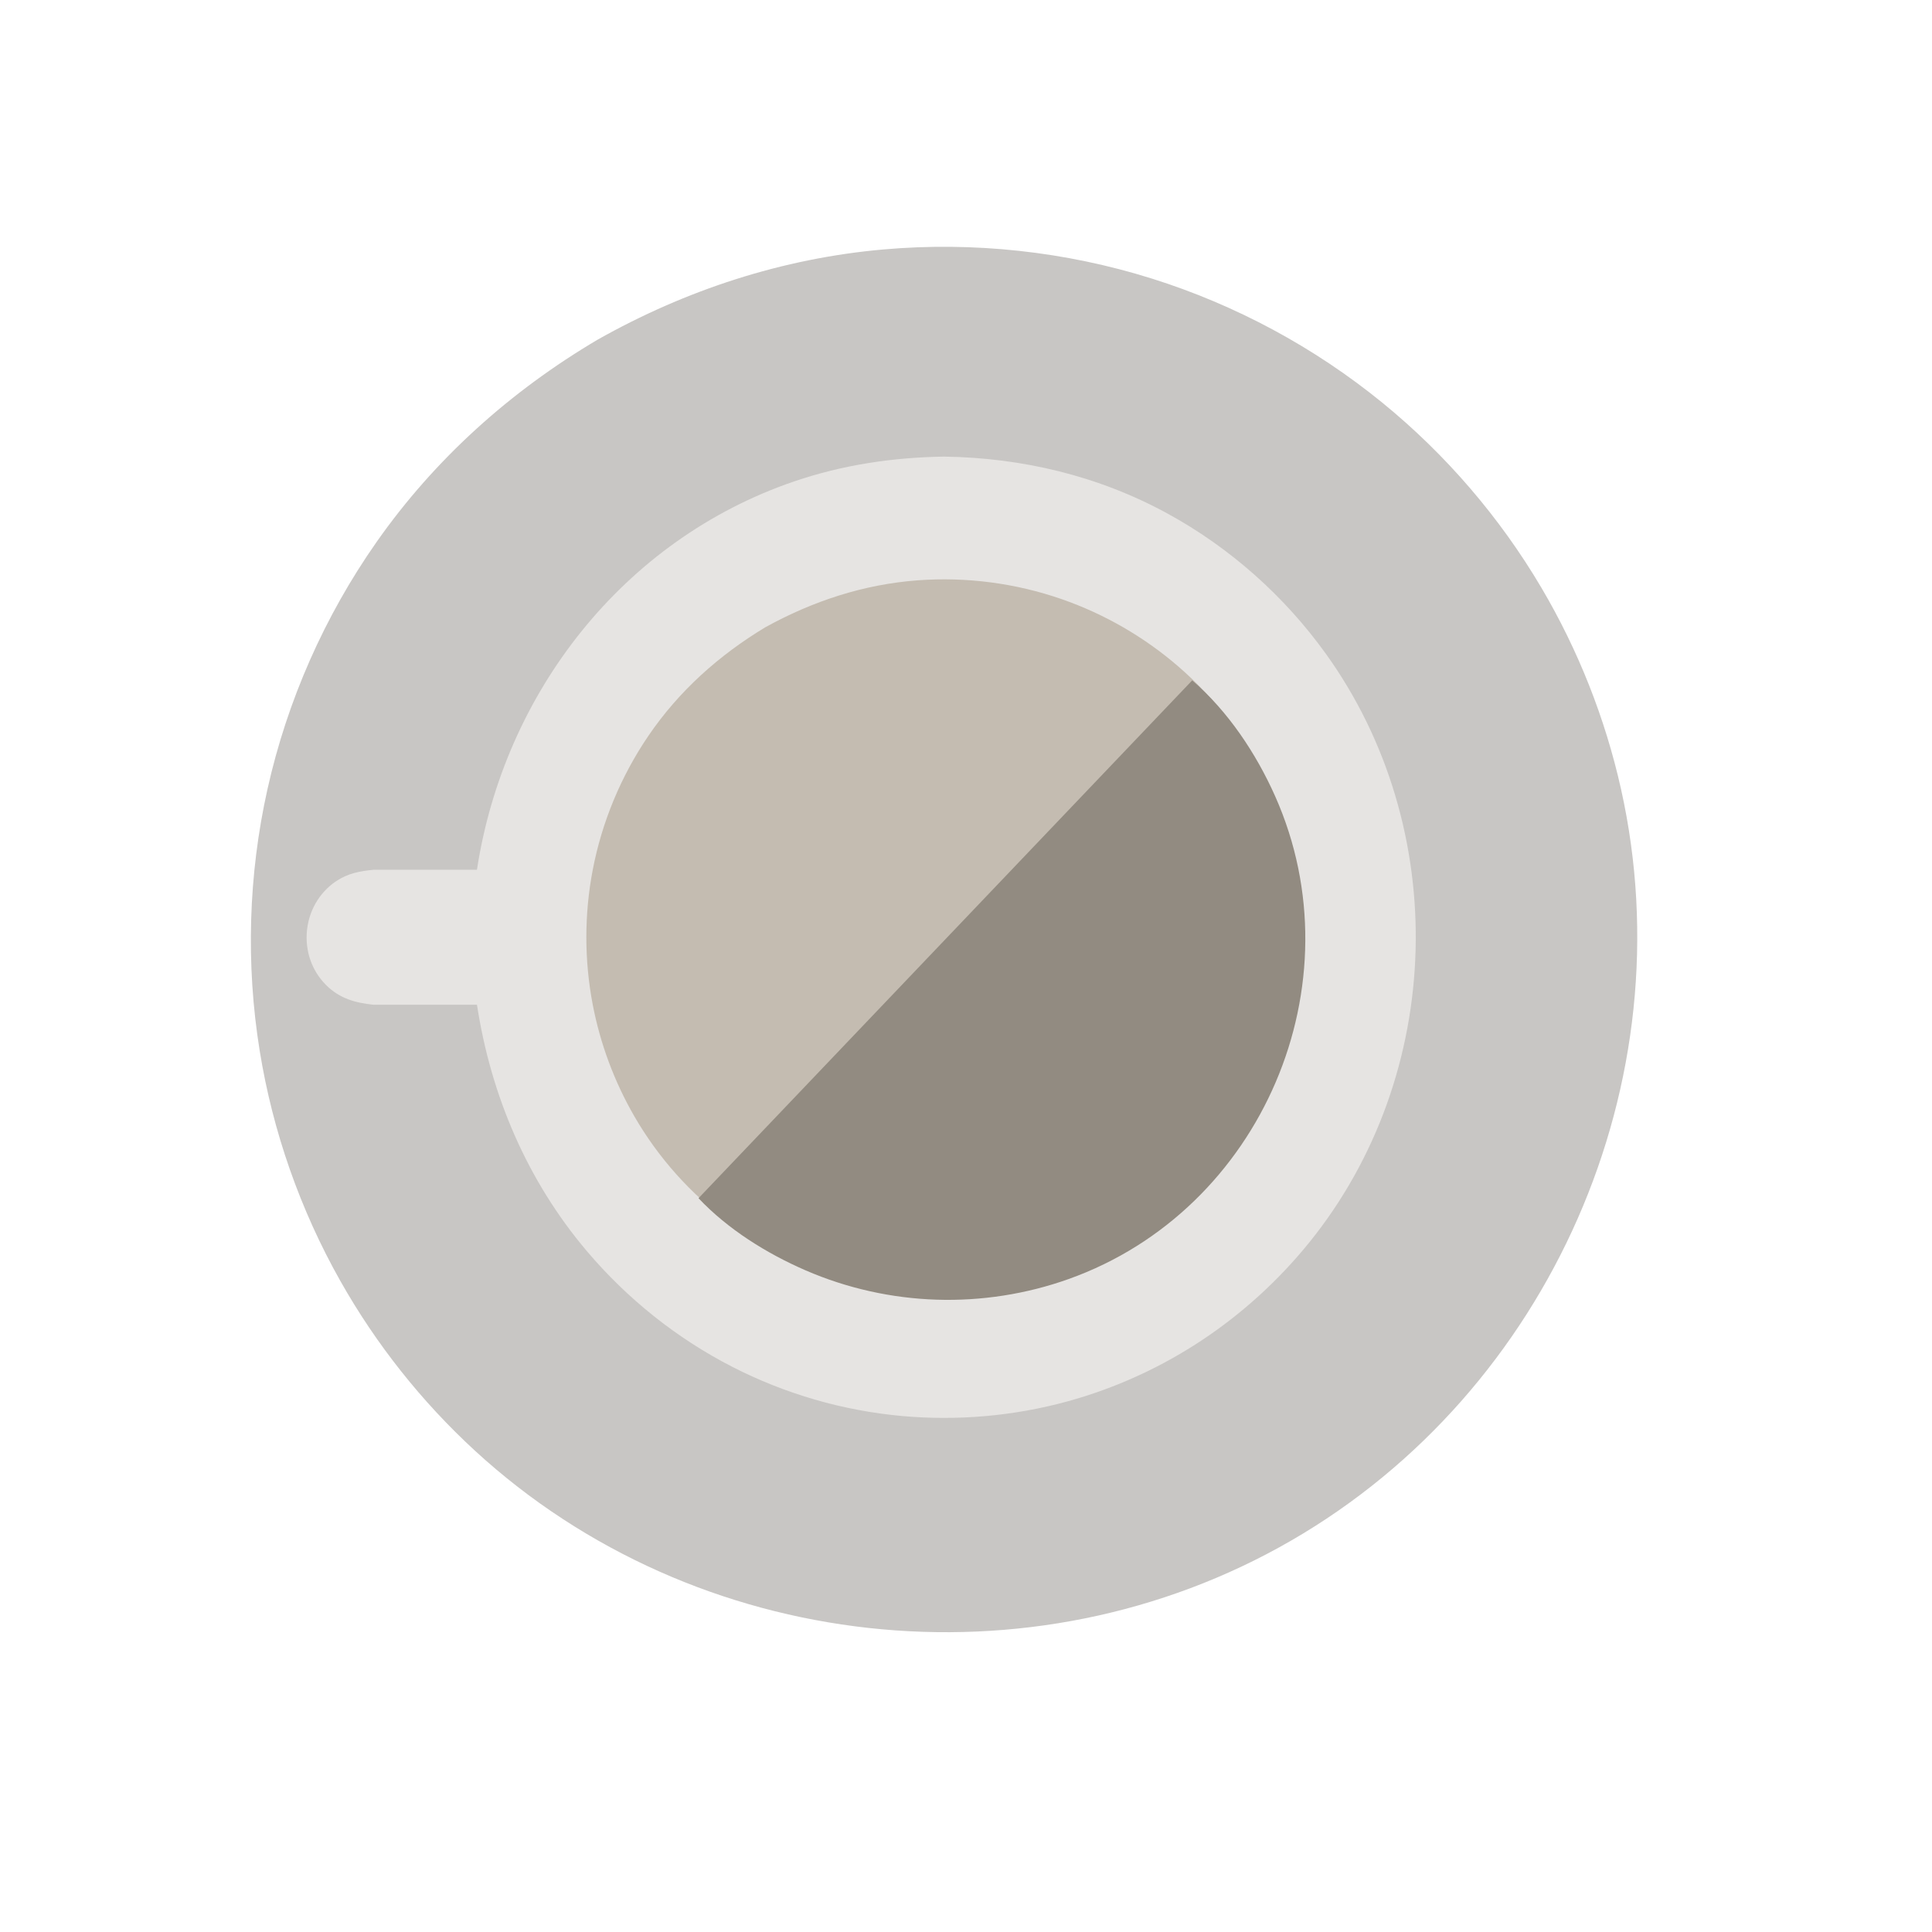 <?xml version="1.0" ?>
<svg xmlns="http://www.w3.org/2000/svg" version="1.1" width="224" height="224">
  <defs/>
  <g>
    <path d="M 69.281 39.386 C 69.281 39.386 69.281 39.386 69.281 39.386 C 59.18 45.352 50.402 53.225 43.654 62.849 C 37.62 71.454 33.3 81.238 31.011 91.496 C 28.794 101.433 28.487 111.78 30.11 121.831 C 31.621 131.192 34.804 140.267 39.464 148.524 C 43.598 155.849 48.885 162.516 55.078 168.208 C 80.656 191.71 119.597 196.0 149.676 178.633 C 179.756 161.267 195.513 125.399 187.946 91.496 C 186.114 83.286 182.983 75.375 178.707 68.133 C 173.886 59.969 167.617 52.675 160.267 46.686 C 152.374 40.256 143.26 35.347 133.546 32.298 C 123.517 29.15 112.885 28.0 102.415 28.923 C 90.707 29.955 79.499 33.621 69.281 39.386 C 69.281 39.386 69.281 39.386 69.281 39.386" stroke-width="0.0" fill="rgb(200, 198, 196)" opacity="1.0" stroke="rgb(0, 0, 0)" stroke-opacity="1.0" stroke-linecap="round" stroke-linejoin="round"/>
    <path d="M 109.477 52.94 C 109.477 52.94 109.477 52.94 109.477 52.94 C 103.546 53.029 97.72 53.892 92.093 55.81 C 72.255 62.572 58.44 80.348 55.299 100.84 C 51.31 100.84 47.322 100.84 43.333 100.84 C 41.712 101.004 40.343 101.243 38.958 102.177 C 34.939 104.887 34.372 110.774 37.799 114.202 C 39.368 115.77 41.198 116.278 43.333 116.494 C 47.323 116.494 51.313 116.494 55.302 116.494 C 56.914 127.018 61.128 136.889 68.032 145.046 C 72.706 150.57 78.46 155.169 84.901 158.472 C 91.014 161.607 97.716 163.553 104.559 164.173 C 111.003 164.757 117.546 164.187 123.787 162.474 C 129.292 160.963 134.546 158.566 139.306 155.417 C 144.025 152.294 148.253 148.439 151.81 144.039 C 167.529 124.593 168.305 96.04 153.689 75.754 C 148.872 69.07 142.57 63.473 135.335 59.526 C 127.354 55.172 118.538 53.076 109.477 52.94 C 109.477 52.94 109.477 52.94 109.477 52.94" stroke-width="0.0" fill="rgb(230, 228, 226)" opacity="1.0" stroke="rgb(0, 0, 0)" stroke-opacity="1.0" stroke-linecap="round" stroke-linejoin="round"/>
    <path d="M 88.729 72.729 C 88.729 72.729 88.729 72.729 88.729 72.729 C 83.358 75.968 78.715 80.114 75.173 85.318 C 71.994 89.991 69.784 95.31 68.721 100.862 C 67.737 106.006 67.737 111.329 68.721 116.472 C 69.591 121.017 71.227 125.409 73.541 129.416 C 84.842 148.993 110.654 155.907 130.228 144.606 C 134.283 142.265 137.934 139.235 140.982 135.68 C 155.648 118.57 153.669 92.011 136.617 77.272 C 132.655 73.848 128.045 71.186 123.098 69.467 C 117.758 67.612 112.048 66.866 106.41 67.283 C 100.132 67.748 94.22 69.697 88.729 72.729 C 88.729 72.729 88.729 72.729 88.729 72.729" stroke-width="0.0" fill="rgb(196, 188, 177)" opacity="1.0" stroke="rgb(0, 0, 0)" stroke-opacity="1.0" stroke-linecap="round" stroke-linejoin="round"/>
    <path d="M 138.227 78.884 C 119.147 98.897 100.067 118.91 80.987 138.922 C 84.383 142.521 88.888 145.329 93.403 147.288 C 98.193 149.367 103.371 150.52 108.587 150.687 C 113.782 150.854 119.001 150.042 123.896 148.296 C 146.333 140.296 157.52 114.055 147.846 92.319 C 145.635 87.351 142.373 82.451 138.227 78.884 C 138.227 78.884 138.227 78.884 138.227 78.884" stroke-width="0.0" fill="rgb(146, 139, 129)" opacity="1.0" stroke="rgb(0, 0, 0)" stroke-opacity="1.0" stroke-linecap="round" stroke-linejoin="round"/>
  </g>
</svg>
